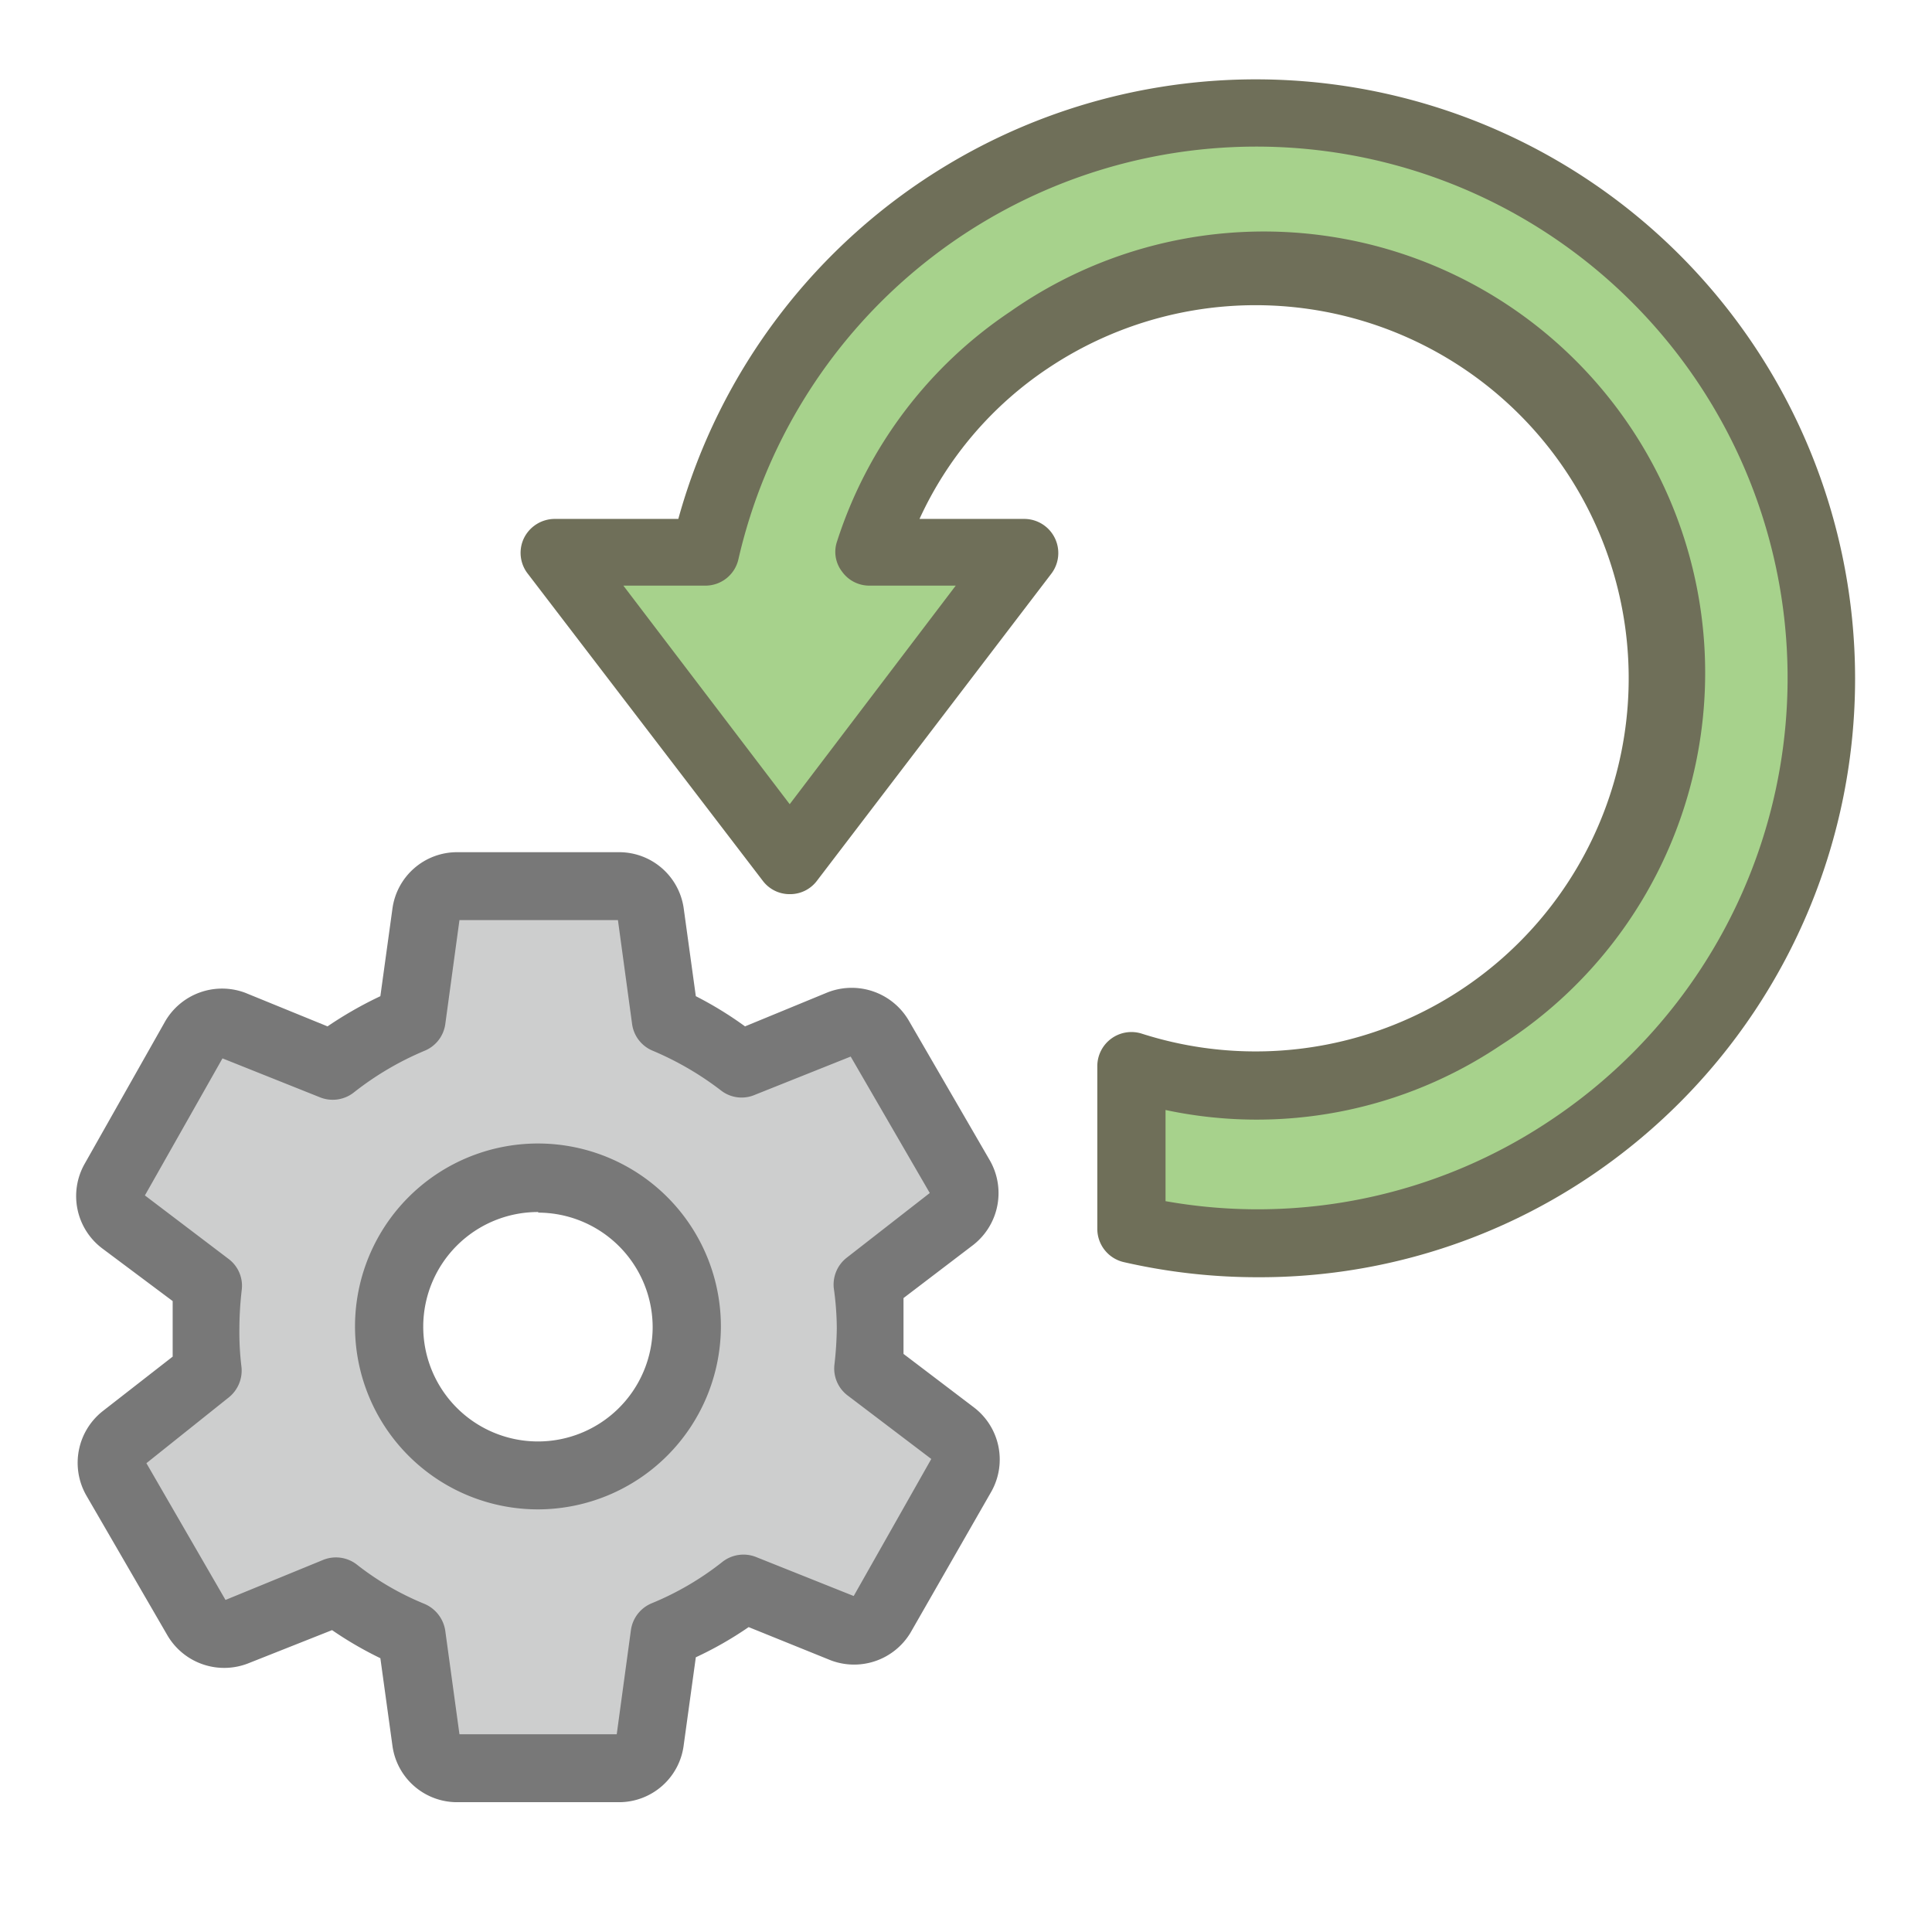 <svg id="Layer_1" data-name="Layer 1" xmlns="http://www.w3.org/2000/svg" viewBox="0 0 64 64"><title>SVG_Artboards</title><path d="M57.16,12.07a18.7,18.7,0,0,0-33.8,6.21h-5l7.8,10.22,7.76-10.23H28.8a13.49,13.49,0,1,1,8.68,17v5.41A18.71,18.71,0,0,0,57.16,12.07Z" style="fill:#a7d28c"/><path d="M41.68,42.31a19.85,19.85,0,0,1-4.45-.5,1.13,1.13,0,0,1-.88-1.1v-5.4a1.13,1.13,0,0,1,1.47-1.07,12.36,12.36,0,1,0-3.09-22.05,12,12,0,0,0-4.27,5h3.47a1.13,1.13,0,0,1,.9,1.81L27.06,29.18a1.11,1.11,0,0,1-.89.44h0a1.11,1.11,0,0,1-.9-.44L17.48,19a1.12,1.12,0,0,1-.12-1.18,1.14,1.14,0,0,1,1-.63h4.11A19.85,19.85,0,0,1,58.1,11.44h0A19.87,19.87,0,0,1,52.63,39,19.59,19.59,0,0,1,41.68,42.31Zm-3.07-2.52A17.43,17.43,0,0,0,51.38,37.1,17.6,17.6,0,1,0,24.46,18.53a1.12,1.12,0,0,1-1.1.87H20.65l5.51,7.24,5.5-7.24H28.8a1.11,1.11,0,0,1-.91-.47,1.07,1.07,0,0,1-.16-1,14.48,14.48,0,0,1,5.74-7.61A14.62,14.62,0,1,1,49.72,34.62a14.48,14.48,0,0,1-11.11,2.15Z" style="fill:#6f6f59"/><path d="M31.59,47.48l-2.84-2.16a10,10,0,0,0,.1-1.36,11.82,11.82,0,0,0-.11-1.47l2.81-2.19A1.05,1.05,0,0,0,31.81,39l-2.69-4.63a1,1,0,0,0-1.29-.44l-3.3,1.35A11.43,11.43,0,0,0,22,33.77l-.48-3.52a1,1,0,0,0-1-.9H15.14a1,1,0,0,0-1,.9l-.48,3.52A11.18,11.18,0,0,0,11,35.3L7.71,34a1,1,0,0,0-1.29.45L3.78,39.11a1.05,1.05,0,0,0,.28,1.34L6.9,42.6A10.24,10.24,0,0,0,6.8,44a11.84,11.84,0,0,0,.11,1.48L4.1,47.63A1,1,0,0,0,3.84,49l2.69,4.64a1,1,0,0,0,1.29.44l3.3-1.35a11.43,11.43,0,0,0,2.51,1.46l.48,3.52a1,1,0,0,0,1,.9h5.37a1,1,0,0,0,1-.9L22,54.16a10.87,10.87,0,0,0,2.61-1.54l3.31,1.32a1,1,0,0,0,1.29-.45l2.64-4.67A1,1,0,0,0,31.59,47.48ZM22.75,44A4.93,4.93,0,1,1,17.83,39,4.93,4.93,0,0,1,22.75,44Z" style="fill:#cdcece"/><path d="M20.51,59.7H15.14A2.16,2.16,0,0,1,13,57.83l-.4-2.9A12.14,12.14,0,0,1,11,54L8.25,55.09a2.18,2.18,0,0,1-2.7-.91L2.86,49.54a2.18,2.18,0,0,1,.55-2.8l2.31-1.8c0-.34,0-.66,0-1s0-.55,0-.84L3.38,41.35a2.17,2.17,0,0,1-.58-2.79l2.64-4.67a2.18,2.18,0,0,1,2.69-1L10.85,34a12.86,12.86,0,0,1,1.75-1l.4-2.9a2.16,2.16,0,0,1,2.14-1.87h5.37a2.16,2.16,0,0,1,2.14,1.87l.4,2.9a12.14,12.14,0,0,1,1.63,1l2.72-1.12a2.19,2.19,0,0,1,2.7.92l2.69,4.64a2.18,2.18,0,0,1-.55,2.8L29.93,43c0,.34,0,.66,0,1s0,.55,0,.85l2.33,1.77a2.17,2.17,0,0,1,.58,2.79L30.21,54a2.18,2.18,0,0,1-2.69,1L24.8,53.9a12,12,0,0,1-1.75,1l-.4,2.9A2.16,2.16,0,0,1,20.51,59.7Zm-5.29-2.25h5.21L20.9,54a1.13,1.13,0,0,1,.69-.89,9.69,9.69,0,0,0,2.34-1.37,1.13,1.13,0,0,1,1.12-.16l3.23,1.29,2.57-4.54-2.78-2.11a1.12,1.12,0,0,1-.43-1A11.63,11.63,0,0,0,27.72,44a9.83,9.83,0,0,0-.1-1.33,1.13,1.13,0,0,1,.42-1l2.76-2.15L28.18,35,25,36.27a1.11,1.11,0,0,1-1.12-.15,10.23,10.23,0,0,0-2.25-1.31,1.12,1.12,0,0,1-.69-.88l-.47-3.45H15.22l-.47,3.45a1.12,1.12,0,0,1-.69.88,10.07,10.07,0,0,0-2.34,1.38,1.13,1.13,0,0,1-1.12.16L7.37,35.06,4.8,39.6l2.78,2.11a1.11,1.11,0,0,1,.43,1A11.62,11.62,0,0,0,7.93,44,9.6,9.6,0,0,0,8,45.29a1.14,1.14,0,0,1-.42,1L4.85,48.47,7.47,53l3.22-1.32a1.13,1.13,0,0,1,1.12.14,9.3,9.3,0,0,0,2.25,1.31,1.15,1.15,0,0,1,.69.89Zm15.69-9.08h0ZM17.83,50A6.06,6.06,0,1,1,23.88,44,6.07,6.07,0,0,1,17.83,50Zm0-9.85A3.8,3.8,0,1,0,21.62,44,3.8,3.8,0,0,0,17.83,40.17Z" style="fill:#787878"/></svg>
